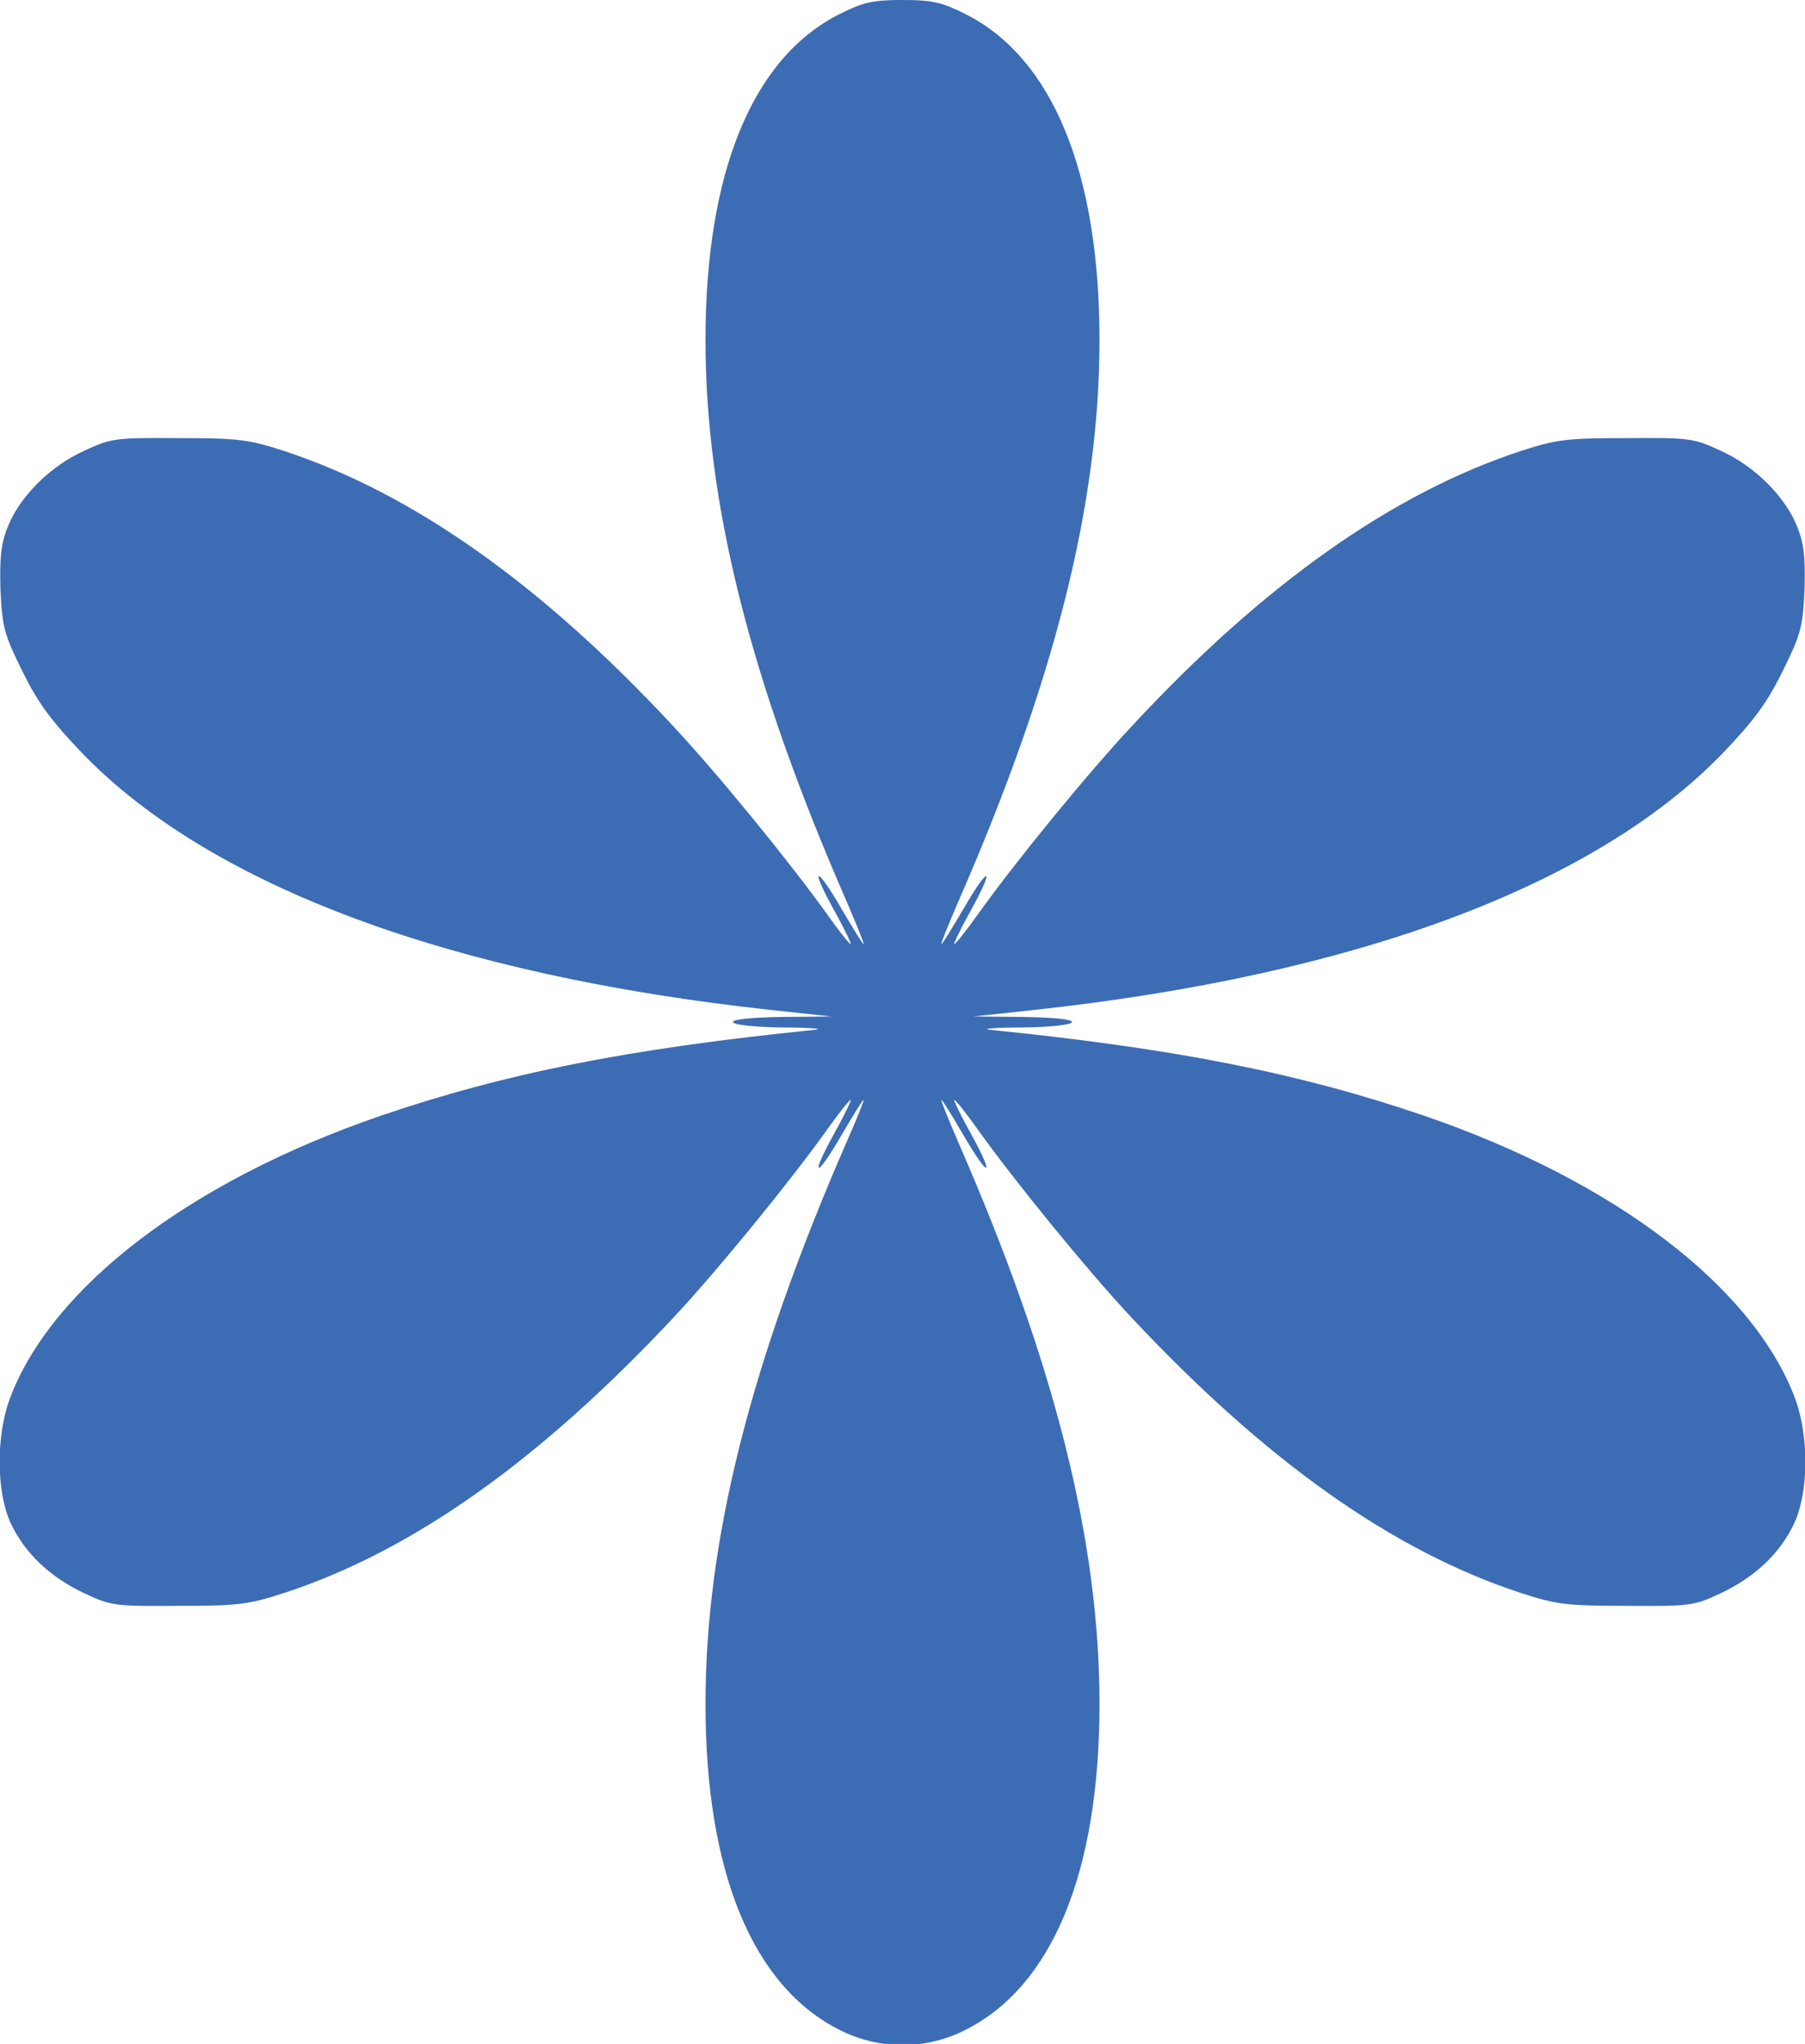 <?xml version="1.0" standalone="no"?>
<!DOCTYPE svg PUBLIC "-//W3C//DTD SVG 20010904//EN"
 "http://www.w3.org/TR/2001/REC-SVG-20010904/DTD/svg10.dtd">
<svg version="1.0" xmlns="http://www.w3.org/2000/svg"
 width="394pt" height="446pt" viewBox="0 0 394 446"
 preserveAspectRatio="xMidYMid meet">
<g transform="translate(0,446) scale(0.1,-0.1)"
fill="#3C6CB4" stroke="none">
<path d="M1834 4430 c-191 -95 -294 -345 -294 -712 0 -355 97 -742 308 -1225
22 -51 39 -93 37 -93 -2 0 -23 34 -47 75 -56 97 -72 98 -18 0 23 -41 39 -75
37 -75 -3 0 -27 30 -53 67 -81 113 -236 303 -335 409 -288 310 -569 508 -849
600 -77 25 -99 28 -230 28 -139 1 -147 0 -207 -28 -75 -34 -142 -102 -167
-168 -14 -35 -17 -68 -15 -135 4 -82 8 -97 48 -178 34 -69 63 -108 130 -178
280 -290 803 -485 1506 -561 l130 -14 -107 -1 c-65 -1 -108 -5 -108 -11 0 -6
44 -11 108 -12 59 0 91 -3 72 -5 -407 -41 -678 -95 -950 -188 -416 -143 -718
-374 -809 -618 -30 -83 -29 -204 3 -272 31 -65 86 -117 161 -152 57 -27 66
-28 205 -27 131 0 153 3 230 28 281 92 558 289 852 603 96 103 251 293 332
406 26 37 50 67 53 67 2 0 -14 -34 -37 -75 -54 -98 -38 -97 18 0 24 41 45 75
47 75 2 0 -15 -42 -37 -92 -211 -484 -308 -871 -308 -1226 0 -367 103 -617
294 -712 85 -43 187 -43 272 0 191 95 294 345 294 712 0 355 -97 742 -308
1225 -22 51 -39 93 -37 93 2 0 23 -34 47 -75 56 -97 72 -98 18 0 -23 41 -39
75 -37 75 3 0 27 -30 53 -67 81 -113 236 -303 332 -406 294 -314 571 -511 852
-603 77 -25 99 -28 230 -28 139 -1 148 0 205 27 75 35 130 87 161 152 32 68
33 189 3 272 -91 244 -393 475 -809 618 -272 93 -543 147 -950 188 -19 2 13 5
73 5 63 1 107 6 107 12 0 6 -43 10 -107 11 l-108 1 130 14 c703 76 1226 271
1506 561 67 70 96 109 130 178 40 81 44 96 48 178 2 67 -1 100 -15 135 -25 66
-92 134 -167 168 -60 28 -68 29 -207 28 -131 0 -153 -3 -230 -28 -280 -92
-561 -290 -849 -600 -99 -106 -254 -296 -335 -409 -26 -37 -50 -67 -53 -67 -2
0 14 34 37 75 54 98 38 97 -18 0 -24 -41 -45 -75 -47 -75 -2 0 15 42 37 93
211 483 308 870 308 1225 0 367 -103 617 -294 712 -50 25 -71 30 -136 30 -65
0 -86 -5 -136 -30z"/>
</g>
</svg>
